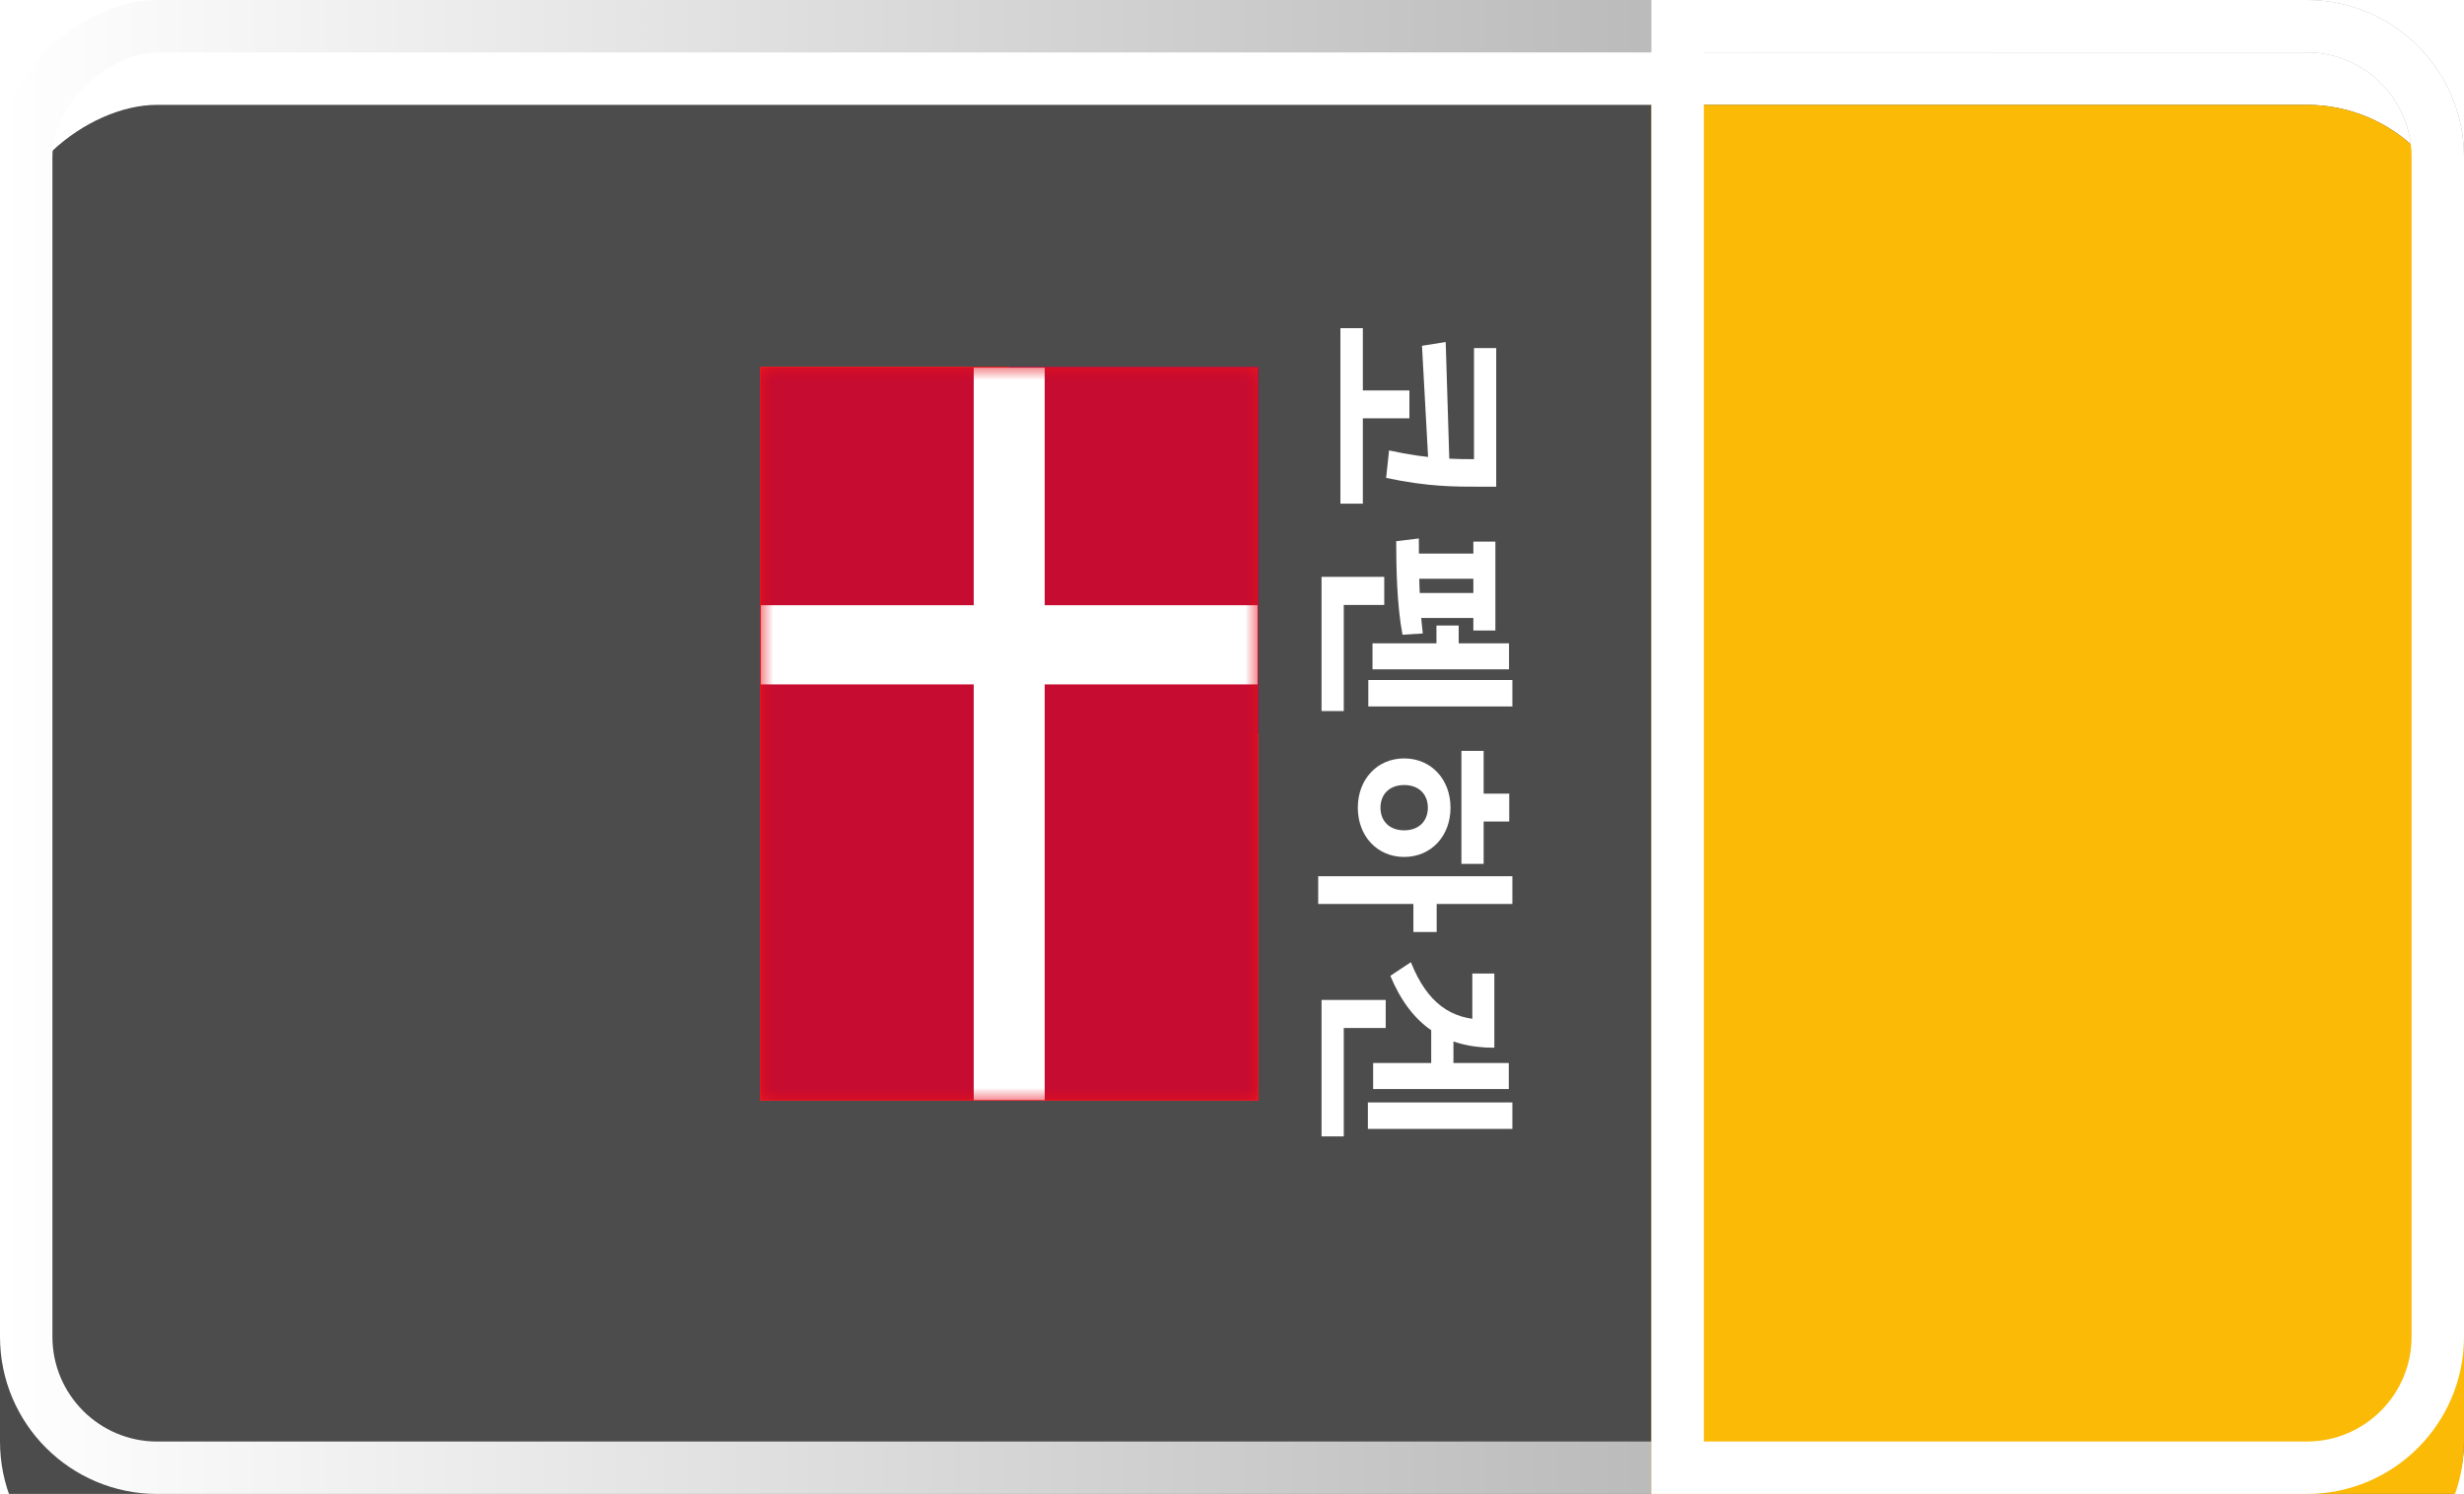 <svg width="94" height="57" viewBox="0 0 94 57" fill="none" xmlns="http://www.w3.org/2000/svg">
<g filter="url(#filter0_i_49_1151)">
<rect x="94" width="57" height="94" rx="6" transform="rotate(90 94 0)" fill="#4C4C4C"/>
</g>
<rect x="93" y="1" width="55" height="92" rx="5" transform="rotate(90 93 1)" stroke="url(#paint0_linear_49_1151)" stroke-width="2"/>
<g filter="url(#filter1_i_49_1151)">
<path d="M88 0C91.314 0 94 2.686 94 6V51C94 54.314 91.314 57 88 57H63V0H88Z" fill="#FBBA06"/>
</g>
<path d="M88 1C90.761 1 93 3.239 93 6V51C93 53.761 90.761 56 88 56H64V1H88Z" stroke="white" stroke-width="2"/>
<path d="M57.08 13.281V17.945H56.232V13.281H57.08ZM51.992 12.521V19.217H51.136V12.521H51.992ZM57.08 17.521V18.569H56.432C55.536 18.569 54.488 18.577 52.88 18.233L52.992 17.185C54.496 17.521 55.576 17.521 56.432 17.521H57.08ZM55.296 17.713H54.496L54.248 13.193L55.152 13.049L55.296 17.713ZM53.768 14.897V15.961H51.68V14.897H53.768ZM57.696 25.945V26.953H52.2V25.945H57.696ZM55.648 23.865V25.001H54.8V23.865H55.648ZM57.568 24.545V25.537H52.36V24.545H57.568ZM57.048 20.665V24.057H56.208V20.665H57.048ZM53.264 20.649L54.128 20.545C54.128 21.513 54.136 23.065 54.28 24.169L53.504 24.217C53.288 23.081 53.264 21.601 53.264 20.649ZM56.4 21.121V22.081H53.896V21.121H56.4ZM56.4 22.625V23.577H53.896V22.625H56.4ZM51.264 22.009V27.129H50.416V22.009H51.264ZM52.808 22.009V23.081H50.752V22.009H52.808ZM57.696 33.432V34.488H50.288V33.432H57.696ZM54.808 34.248V35.56H53.92V34.248H54.808ZM56.6 28.648V32.96H55.752V28.648H56.6ZM55.336 30.816C55.336 31.896 54.6 32.696 53.568 32.696C52.536 32.696 51.8 31.896 51.8 30.816C51.8 29.736 52.536 28.936 53.568 28.936C54.6 28.936 55.336 29.736 55.336 30.816ZM54.472 30.816C54.472 30.312 54.136 29.952 53.568 29.952C53 29.952 52.664 30.312 52.664 30.816C52.664 31.32 53 31.68 53.568 31.68C54.136 31.68 54.472 31.32 54.472 30.816ZM57.576 30.28V31.344H56.28V30.28H57.576ZM57.696 42.063V43.071H52.184V42.063H57.696ZM55.448 39.119V40.855H54.6V39.119H55.448ZM57.56 40.559V41.551H52.384V40.559H57.56ZM57.008 38.903V39.975C55.128 39.975 53.84 39.143 53.04 37.231L53.824 36.711C54.448 38.271 55.36 38.903 56.64 38.903H57.008ZM57.008 37.143V39.343H56.168V37.143H57.008ZM51.264 38.151V43.359H50.416V38.151H51.264ZM52.864 38.151V39.223H50.808V38.151H52.864Z" fill="white"/>
<g clip-path="url(#clip0_49_1151)">
<path fill-rule="evenodd" clip-rule="evenodd" d="M48 14V42H29V14H48Z" fill="#FE0000"/>
<path fill-rule="evenodd" clip-rule="evenodd" d="M48 14V28H38.5V14H48Z" fill="#000095"/>
<path d="M46.812 21L40.165 19.25L45.031 24.031L43.25 17.5L41.469 24.031L46.335 19.25L39.688 21L46.335 22.75L41.469 17.969L43.25 24.5L45.031 17.969L40.165 22.75L46.812 21Z" fill="white"/>
<path d="M41.35 21C41.35 22.031 42.201 22.867 43.25 22.867C44.299 22.867 45.15 22.031 45.15 21C45.15 19.969 44.299 19.133 43.25 19.133C42.201 19.133 41.35 19.969 41.35 21Z" fill="white" stroke="#000095"/>
</g>
<g clip-path="url(#clip1_49_1151)">
<path d="M48 14V42H29V14H48Z" fill="#EE1C25"/>
<path d="M46.1 18.667L40.944 20.313L44.131 16.001V21.332L40.944 17.02L46.1 18.667Z" fill="#FFFF00"/>
<path d="M46.974 23.698L45.174 23.543L46.724 22.628L46.016 24.264L45.611 22.533L46.974 23.698Z" fill="#FFFF00"/>
<path d="M44.861 25.87L43.264 25.04L45.053 24.788L43.755 26.026L44.065 24.276L44.861 25.87Z" fill="#FFFF00"/>
<path d="M41.675 26.077L40.561 24.679L42.3 25.166L40.6 25.776L41.611 24.303L41.675 26.077Z" fill="#FFFF00"/>
<path d="M40.339 23.663L38.533 23.581L40.044 22.604L39.405 24.267L38.928 22.553L40.339 23.663Z" fill="#FFFF00"/>
<g clip-path="url(#clip2_49_1151)">
<mask id="mask0_49_1151" style="mask-type:luminance" maskUnits="userSpaceOnUse" x="29" y="14" width="19" height="28">
<path d="M48 14V42H29V14H48Z" fill="white"/>
</mask>
<g mask="url(#mask0_49_1151)">
<path fill-rule="evenodd" clip-rule="evenodd" d="M47.975 14.025V41.975H29.025V14.025H47.975Z" fill="#E30A17"/>
<path fill-rule="evenodd" clip-rule="evenodd" d="M38.6 19.275C41.161 19.275 43.237 21.319 43.237 23.841C43.237 25.465 42.377 26.892 41.078 27.701C41.835 27.033 42.312 26.062 42.312 24.982C42.312 22.965 40.648 21.33 38.6 21.33C36.553 21.33 34.888 22.965 34.888 24.985C34.888 26.066 35.365 27.037 36.122 27.704C34.824 26.895 33.963 25.469 33.963 23.844C33.963 21.319 36.04 19.275 38.6 19.275ZM39.963 31.82L39.443 30.247L40.806 29.275H39.12L38.6 27.704L38.08 29.275H36.395L37.758 30.247L37.237 31.82L38.6 30.849L39.963 31.82Z" fill="white"/>
</g>
<g clip-path="url(#clip3_49_1151)">
<mask id="mask1_49_1151" style="mask-type:luminance" maskUnits="userSpaceOnUse" x="29" y="14" width="19" height="28">
<path d="M48 14V42H29V14H48Z" fill="white"/>
</mask>
<g mask="url(#mask1_49_1151)">
<path fill-rule="evenodd" clip-rule="evenodd" d="M47.975 14.028V41.972H29.025V14.028H47.975Z" fill="#C60C30"/>
<path fill-rule="evenodd" clip-rule="evenodd" d="M39.854 14.028V23.091H47.975V26.112H39.854V41.972H37.147V26.112H29.025V23.091H37.147V14.028H39.854Z" fill="white"/>
</g>
</g>
</g>
</g>
<defs>
<filter id="filter0_i_49_1151" x="0" y="0" width="94" height="61" filterUnits="userSpaceOnUse" color-interpolation-filters="sRGB">
<feFlood flood-opacity="0" result="BackgroundImageFix"/>
<feBlend mode="normal" in="SourceGraphic" in2="BackgroundImageFix" result="shape"/>
<feColorMatrix in="SourceAlpha" type="matrix" values="0 0 0 0 0 0 0 0 0 0 0 0 0 0 0 0 0 0 127 0" result="hardAlpha"/>
<feOffset dy="4"/>
<feGaussianBlur stdDeviation="4"/>
<feComposite in2="hardAlpha" operator="arithmetic" k2="-1" k3="1"/>
<feColorMatrix type="matrix" values="0 0 0 0 0 0 0 0 0 0 0 0 0 0 0 0 0 0 1 0"/>
<feBlend mode="normal" in2="shape" result="effect1_innerShadow_49_1151"/>
</filter>
<filter id="filter1_i_49_1151" x="63" y="0" width="31" height="61" filterUnits="userSpaceOnUse" color-interpolation-filters="sRGB">
<feFlood flood-opacity="0" result="BackgroundImageFix"/>
<feBlend mode="normal" in="SourceGraphic" in2="BackgroundImageFix" result="shape"/>
<feColorMatrix in="SourceAlpha" type="matrix" values="0 0 0 0 0 0 0 0 0 0 0 0 0 0 0 0 0 0 127 0" result="hardAlpha"/>
<feOffset dy="4"/>
<feGaussianBlur stdDeviation="4"/>
<feComposite in2="hardAlpha" operator="arithmetic" k2="-1" k3="1"/>
<feColorMatrix type="matrix" values="0 0 0 0 0 0 0 0 0 0 0 0 0 0 0 0 0 0 0.25 0"/>
<feBlend mode="normal" in2="shape" result="effect1_innerShadow_49_1151"/>
</filter>
<linearGradient id="paint0_linear_49_1151" x1="122.5" y1="94" x2="122.5" y2="1.12057e-05" gradientUnits="userSpaceOnUse">
<stop stop-color="white"/>
<stop offset="1" stop-color="#999999"/>
</linearGradient>
<clipPath id="clip0_49_1151">
<rect width="28" height="19" fill="white" transform="matrix(0 1 -1 0 48 14)"/>
</clipPath>
<clipPath id="clip1_49_1151">
<rect width="28" height="19" fill="white" transform="matrix(0 1 -1 0 48 14)"/>
</clipPath>
<clipPath id="clip2_49_1151">
<rect width="28" height="19" fill="white" transform="matrix(0 1 -1 0 48 14)"/>
</clipPath>
<clipPath id="clip3_49_1151">
<rect width="28" height="19" fill="white" transform="matrix(0 1 -1 0 48 14)"/>
</clipPath>
</defs>
</svg>
